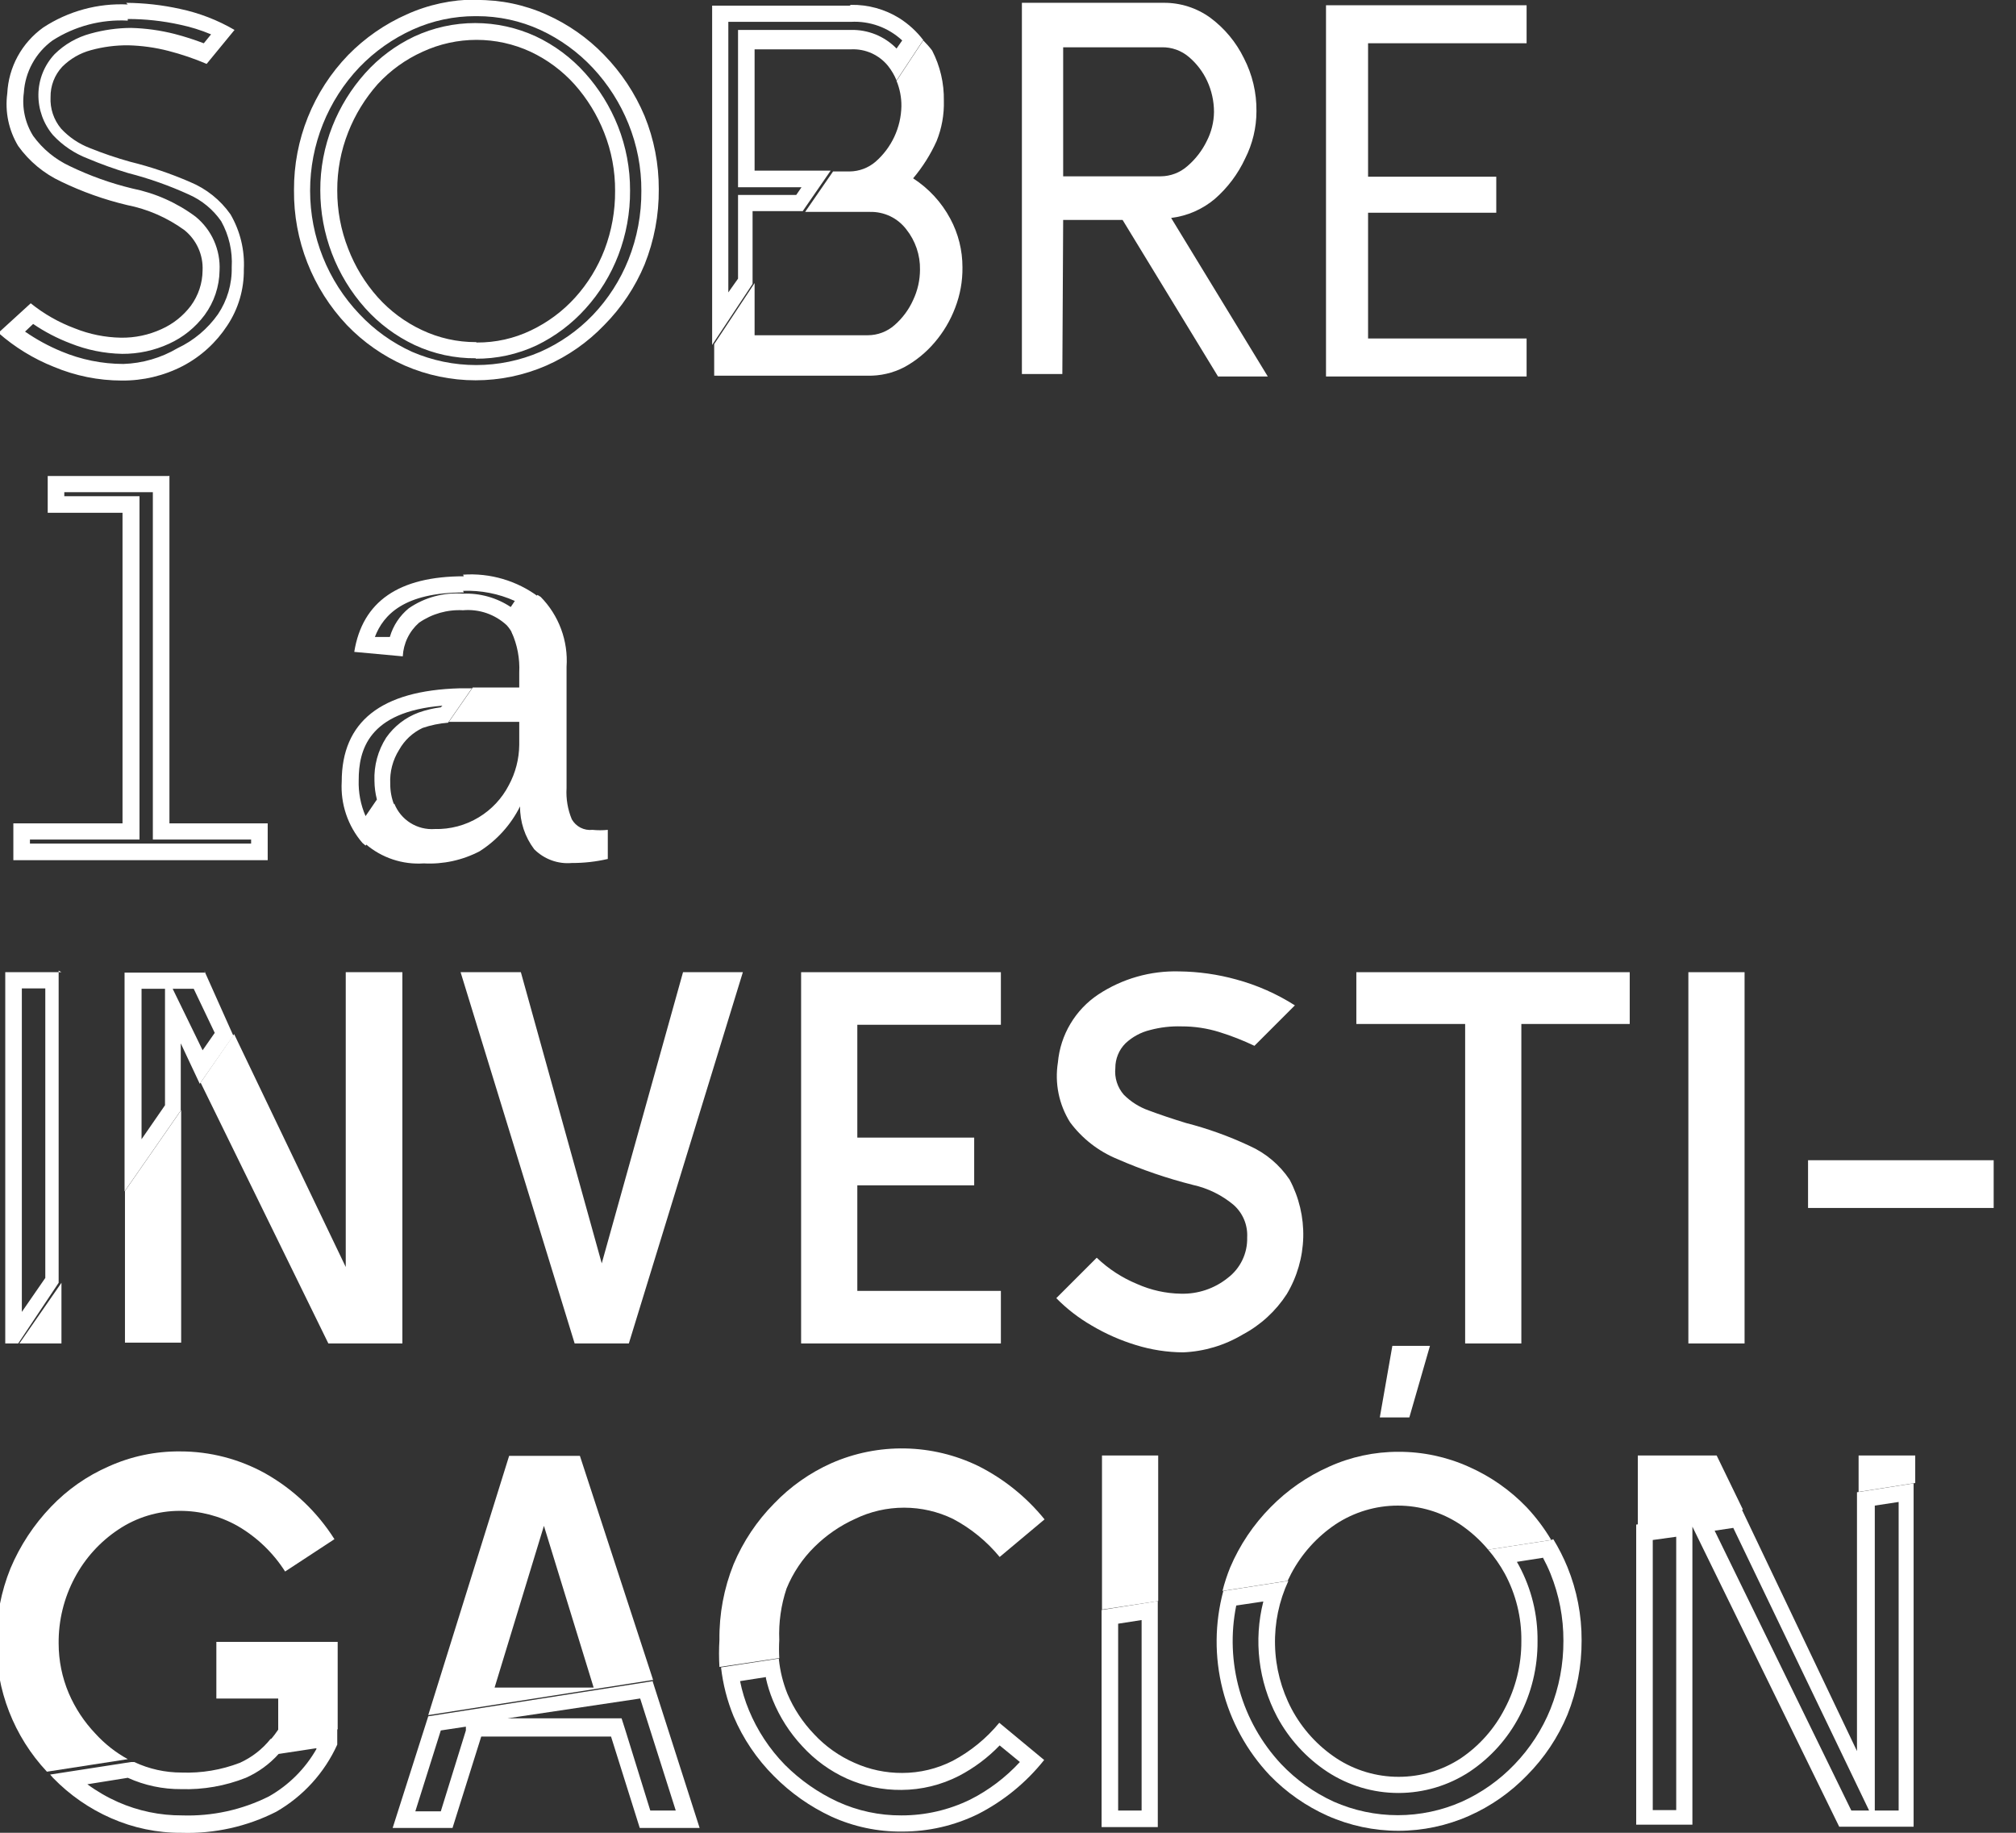<svg width="66" height="60" viewBox="0 0 66 60" fill="none" xmlns="http://www.w3.org/2000/svg">
<rect x="0" y="0" width="66" height="60" fill="#333333" stroke="none"/>
<g clip-path="url(#clip0_1994_6618)">
<path d="M4.183 0.622C4.758 0.622 5.33 0.684 5.891 0.808C6.24 0.881 6.582 0.987 6.91 1.125L6.672 1.417C6.36 1.298 6.042 1.196 5.719 1.112C5.251 0.993 4.772 0.926 4.289 0.914C3.842 0.916 3.396 0.979 2.965 1.099C2.52 1.218 2.114 1.45 1.787 1.774C1.45 2.133 1.261 2.606 1.257 3.098C1.253 3.582 1.422 4.052 1.734 4.422C2.05 4.762 2.439 5.024 2.873 5.19C3.305 5.372 3.747 5.532 4.196 5.666C4.878 5.841 5.542 6.076 6.182 6.368C6.609 6.556 6.976 6.859 7.241 7.242C7.497 7.702 7.617 8.226 7.586 8.751C7.598 9.297 7.44 9.834 7.136 10.287C6.798 10.766 6.342 11.149 5.812 11.399C5.273 11.717 4.663 11.895 4.038 11.915C3.342 11.913 2.654 11.774 2.012 11.505C1.593 11.332 1.193 11.114 0.82 10.856L1.085 10.605C1.465 10.864 1.874 11.077 2.303 11.24C2.843 11.456 3.417 11.573 3.998 11.584C4.528 11.588 5.052 11.475 5.534 11.253C5.995 11.044 6.396 10.72 6.699 10.313C7.009 9.891 7.18 9.382 7.188 8.857C7.205 8.523 7.142 8.19 7.007 7.884C6.871 7.578 6.666 7.309 6.407 7.096C5.792 6.637 5.082 6.321 4.329 6.17C3.625 6 2.942 5.756 2.29 5.441C1.81 5.219 1.395 4.877 1.085 4.448C0.821 4.026 0.714 3.525 0.781 3.032C0.802 2.696 0.897 2.368 1.06 2.073C1.222 1.778 1.448 1.522 1.721 1.324C2.453 0.855 3.315 0.628 4.183 0.675V0.622ZM4.183 0.146C3.204 0.099 2.236 0.363 1.416 0.9C1.07 1.148 0.784 1.47 0.579 1.844C0.375 2.218 0.259 2.633 0.238 3.058C0.158 3.656 0.284 4.263 0.595 4.779C0.955 5.282 1.439 5.683 1.999 5.944C2.688 6.277 3.412 6.535 4.157 6.712C4.836 6.846 5.477 7.126 6.037 7.533C6.233 7.691 6.39 7.894 6.493 8.124C6.597 8.354 6.644 8.605 6.632 8.857C6.628 9.272 6.494 9.674 6.249 10.009C5.997 10.343 5.664 10.607 5.282 10.777C4.867 10.967 4.415 11.062 3.958 11.055C3.441 11.046 2.929 10.943 2.449 10.75C1.927 10.556 1.44 10.279 1.006 9.929L-0.053 10.896C0.483 11.368 1.097 11.744 1.76 12.008C2.465 12.304 3.221 12.457 3.985 12.458C4.68 12.465 5.366 12.302 5.984 11.982C6.575 11.672 7.076 11.216 7.44 10.658C7.803 10.113 7.992 9.472 7.983 8.817C8.015 8.188 7.863 7.562 7.546 7.017C7.214 6.545 6.755 6.178 6.222 5.958C5.589 5.683 4.933 5.461 4.263 5.296C3.813 5.171 3.371 5.021 2.939 4.846C2.581 4.709 2.259 4.491 1.999 4.21C1.758 3.921 1.636 3.553 1.655 3.178C1.65 2.809 1.787 2.454 2.038 2.185C2.299 1.924 2.623 1.737 2.978 1.642C3.375 1.533 3.785 1.48 4.196 1.483C4.643 1.494 5.088 1.556 5.52 1.668C5.945 1.778 6.361 1.919 6.765 2.092L7.678 0.98C7.123 0.656 6.52 0.424 5.891 0.291C5.313 0.163 4.723 0.097 4.13 0.093L4.183 0.146Z" fill="white"/>
<path d="M15.609 0.529C16.326 0.527 17.036 0.68 17.688 0.979C18.336 1.279 18.921 1.702 19.409 2.224C19.906 2.756 20.301 3.375 20.574 4.051C20.857 4.749 21.001 5.495 20.997 6.248C21.002 7.019 20.859 7.783 20.574 8.499C20.305 9.172 19.909 9.788 19.409 10.313C18.919 10.823 18.334 11.232 17.688 11.518C17.025 11.804 16.311 11.951 15.589 11.951C14.867 11.951 14.153 11.804 13.491 11.518C12.842 11.223 12.258 10.805 11.77 10.286C10.731 9.196 10.152 7.748 10.152 6.242C10.152 4.736 10.731 3.288 11.77 2.197C12.269 1.68 12.862 1.262 13.517 0.966C14.162 0.676 14.862 0.527 15.569 0.529H15.609ZM15.569 11.743C16.26 11.749 16.943 11.6 17.569 11.306C18.175 11.012 18.72 10.603 19.17 10.101C19.633 9.59 19.996 8.997 20.243 8.354C20.502 7.678 20.632 6.959 20.627 6.235C20.63 5.515 20.495 4.8 20.23 4.13C19.977 3.493 19.614 2.906 19.157 2.396C18.705 1.89 18.156 1.481 17.542 1.191C16.919 0.904 16.242 0.755 15.556 0.755C14.87 0.755 14.193 0.904 13.57 1.191C12.957 1.481 12.407 1.89 11.955 2.396C11.498 2.906 11.135 3.493 10.883 4.13C10.617 4.8 10.482 5.515 10.486 6.235C10.486 7.656 11.009 9.028 11.955 10.088C12.407 10.593 12.957 11.003 13.57 11.293C14.2 11.587 14.888 11.736 15.583 11.729L15.569 11.743ZM15.583 -0.014C14.797 -0.016 14.021 0.151 13.305 0.476C12.592 0.793 11.945 1.243 11.399 1.8C10.253 2.986 9.616 4.573 9.625 6.222C9.608 7.865 10.23 9.45 11.359 10.644C11.898 11.204 12.541 11.654 13.252 11.968C13.984 12.286 14.772 12.45 15.569 12.45C16.366 12.45 17.155 12.286 17.886 11.968C18.598 11.655 19.241 11.205 19.779 10.644C20.345 10.074 20.795 9.399 21.103 8.658C21.416 7.875 21.574 7.039 21.567 6.196C21.57 5.374 21.413 4.56 21.103 3.799C20.791 3.056 20.342 2.378 19.779 1.8C19.239 1.241 18.597 0.792 17.886 0.476C17.17 0.155 16.394 -0.007 15.609 -0L15.583 -0.014ZM15.583 11.2C14.969 11.202 14.363 11.066 13.809 10.803C13.261 10.546 12.77 10.181 12.366 9.73C11.95 9.263 11.623 8.725 11.399 8.142C11.16 7.535 11.039 6.888 11.041 6.235C11.038 5.583 11.159 4.936 11.399 4.329C11.626 3.751 11.954 3.218 12.366 2.753C12.779 2.305 13.279 1.944 13.835 1.694C14.389 1.438 14.992 1.305 15.602 1.305C16.213 1.305 16.816 1.438 17.37 1.694C17.918 1.952 18.408 2.316 18.813 2.767C19.225 3.231 19.552 3.764 19.779 4.342C20.02 4.949 20.141 5.596 20.137 6.248C20.142 6.904 20.025 7.555 19.793 8.168C19.571 8.749 19.243 9.283 18.826 9.744C18.42 10.192 17.929 10.556 17.383 10.816C16.83 11.082 16.223 11.217 15.609 11.213L15.583 11.2Z" fill="white"/>
<path d="M27.855 0.715C28.162 0.698 28.469 0.744 28.758 0.848C29.047 0.953 29.311 1.115 29.537 1.324L29.351 1.589C29.157 1.39 28.924 1.233 28.667 1.128C28.409 1.024 28.133 0.973 27.855 0.98H24.162V6.13H26.24L26.068 6.381H24.162V9.122L23.844 9.572V0.715H27.816H27.855ZM27.816 0.185H23.314V11.293L24.638 9.294V6.911H26.28L27.193 5.587H24.704V1.615H27.869C28.098 1.605 28.326 1.649 28.535 1.743C28.744 1.838 28.929 1.98 29.073 2.158C29.188 2.303 29.282 2.463 29.351 2.634L30.225 1.311C30.009 1.028 29.744 0.786 29.444 0.596C28.968 0.3 28.416 0.148 27.855 0.159L27.816 0.185Z" fill="white"/>
<path d="M29.603 12.021C29.981 11.815 30.317 11.541 30.596 11.213C30.885 10.876 31.114 10.49 31.271 10.074C31.434 9.652 31.515 9.203 31.509 8.75C31.51 8.196 31.374 7.65 31.112 7.162C30.825 6.624 30.406 6.169 29.894 5.838C30.205 5.469 30.464 5.059 30.662 4.62C30.832 4.2 30.913 3.749 30.9 3.296C30.91 2.725 30.778 2.161 30.516 1.654C30.427 1.537 30.33 1.427 30.225 1.323L29.351 2.647C29.46 2.912 29.514 3.195 29.51 3.481C29.503 3.826 29.424 4.165 29.278 4.478C29.132 4.79 28.923 5.068 28.663 5.295C28.427 5.497 28.127 5.61 27.816 5.613H27.273L26.359 6.937H28.478C28.707 6.931 28.934 6.98 29.142 7.078C29.349 7.177 29.529 7.324 29.669 7.506C29.968 7.881 30.128 8.35 30.119 8.83C30.118 9.173 30.041 9.512 29.894 9.823C29.753 10.137 29.545 10.417 29.285 10.644C29.044 10.857 28.733 10.974 28.411 10.975H24.704V9.267L23.381 11.266V12.299H28.398C28.817 12.309 29.231 12.214 29.603 12.021Z" fill="white"/>
<path d="M34.806 7.201H36.752L39.876 12.325H41.505L38.341 7.135C38.867 7.071 39.364 6.854 39.77 6.513C40.191 6.146 40.529 5.695 40.764 5.189C41.007 4.709 41.134 4.178 41.134 3.64C41.141 3.037 41 2.442 40.724 1.906C40.468 1.383 40.092 0.929 39.625 0.582C39.179 0.258 38.64 0.086 38.089 0.092H33.455V12.245H34.779L34.806 7.201ZM34.806 1.548H38.036C38.361 1.542 38.676 1.655 38.923 1.866C39.176 2.08 39.379 2.347 39.519 2.647C39.667 2.967 39.744 3.314 39.744 3.667C39.74 3.998 39.658 4.325 39.506 4.62C39.353 4.934 39.136 5.214 38.87 5.441C38.629 5.653 38.318 5.771 37.996 5.772H34.806V1.548Z" fill="white"/>
<path d="M49.978 11.081H44.788V6.964H48.985V5.785H44.788V1.416H49.978V0.172H43.411V12.325H49.978V11.081Z" fill="white"/>
<path d="M5.004 16.112V27.485H8.221V27.617H0.98V27.485H4.567V16.244H2.105V16.112H5.004ZM5.534 15.583H1.562V16.787H4.011V26.955H0.437V28.16H8.764V26.955H5.547V15.569L5.534 15.583Z" fill="white"/>
<path d="M15.702 27.868C16.268 27.508 16.726 27 17.026 26.399C17.021 26.905 17.184 27.398 17.489 27.802C17.649 27.962 17.842 28.086 18.055 28.164C18.267 28.242 18.495 28.272 18.72 28.252C19.117 28.254 19.512 28.209 19.898 28.12V27.167C19.731 27.184 19.563 27.184 19.395 27.167C19.262 27.182 19.126 27.157 19.006 27.096C18.886 27.035 18.787 26.939 18.72 26.822C18.586 26.5 18.527 26.151 18.548 25.803V21.831C18.577 21.411 18.516 20.99 18.37 20.595C18.224 20.2 17.996 19.841 17.701 19.541L17.595 19.475L16.748 20.693C16.936 21.108 17.022 21.561 16.999 22.017V22.506H15.477L14.695 23.632H15.384H16.999V24.386C16.994 24.849 16.876 25.304 16.655 25.71C16.431 26.142 16.092 26.504 15.675 26.756C15.241 27.02 14.74 27.153 14.232 27.14C13.951 27.16 13.672 27.09 13.434 26.94C13.196 26.79 13.012 26.568 12.908 26.306L11.968 27.63C12.495 28.084 13.18 28.312 13.875 28.265C14.508 28.299 15.139 28.162 15.702 27.868Z" fill="white"/>
<path d="M14.431 23.155C14.182 23.186 13.938 23.244 13.703 23.328C13.274 23.487 12.905 23.774 12.643 24.148C12.373 24.57 12.239 25.064 12.259 25.565C12.261 25.77 12.288 25.975 12.339 26.174L11.968 26.717C11.807 26.346 11.73 25.943 11.743 25.538C11.743 24.572 12.048 23.301 14.484 23.102L14.431 23.155ZM15.53 22.533H15.053C12.476 22.604 11.187 23.623 11.187 25.591C11.145 26.32 11.387 27.037 11.862 27.591L11.968 27.683L12.908 26.359C12.819 26.136 12.774 25.898 12.776 25.658C12.756 25.266 12.858 24.878 13.067 24.546C13.242 24.233 13.511 23.983 13.835 23.831C14.105 23.739 14.385 23.681 14.669 23.659L15.45 22.533H15.53Z" fill="white"/>
<path d="M15.159 19.342C15.742 19.321 16.322 19.434 16.854 19.673L16.721 19.872C16.259 19.566 15.713 19.413 15.159 19.435C14.53 19.387 13.905 19.555 13.385 19.912C13.087 20.154 12.87 20.482 12.763 20.852H12.273C12.551 20.123 13.239 19.395 15.185 19.395L15.159 19.342ZM15.185 18.866C13.058 18.866 11.862 19.691 11.598 21.341L13.186 21.487C13.197 21.278 13.249 21.073 13.34 20.884C13.431 20.695 13.559 20.527 13.716 20.388C14.138 20.094 14.646 19.95 15.159 19.978C15.418 19.955 15.679 19.987 15.926 20.071C16.172 20.156 16.398 20.291 16.589 20.468C16.668 20.555 16.734 20.653 16.787 20.759L17.635 19.541C16.923 19.009 16.045 18.751 15.159 18.813L15.185 18.866Z" fill="white"/>
<path d="M1.483 32.37V41.836L0.715 42.948V32.357H1.483V32.37ZM2.012 31.827H0.172V43.981H0.596L1.92 41.995V31.774L2.012 31.827Z" fill="white"/>
<path d="M2.012 43.981V41.995L0.635 43.981H2.012Z" fill="white"/>
<path d="M6.342 32.37L7.03 33.813L6.633 34.383L6.408 33.919L5.653 32.37H6.342ZM5.402 32.37V36.183L4.634 37.295V32.37H5.402ZM6.725 31.841H4.078V39.003L5.918 36.355V34.157L6.54 35.481L7.639 33.906L6.686 31.774L6.725 31.841Z" fill="white"/>
<path d="M11.319 41.478L7.665 33.853L6.567 35.441L10.75 43.981H13.173V31.827H11.319V41.478Z" fill="white"/>
<path d="M4.091 43.954H5.931V36.342L4.091 38.99V43.954Z" fill="white"/>
<path d="M17.052 31.827H15.079L18.813 43.981H20.587L24.32 31.827H22.361L19.7 41.359L17.052 31.827Z" fill="white"/>
<path d="M32.767 33.548V31.827H26.227V43.981H32.767V42.26H28.067V38.804H31.893V37.242H28.067V33.548H32.767Z" fill="white"/>
<path d="M42.127 42.365C42.464 41.802 42.649 41.161 42.666 40.504C42.682 39.848 42.528 39.198 42.22 38.619C41.892 38.13 41.433 37.745 40.896 37.507C40.232 37.196 39.541 36.947 38.831 36.765C38.371 36.624 37.965 36.487 37.612 36.355C37.303 36.247 37.023 36.07 36.792 35.839C36.688 35.72 36.61 35.581 36.562 35.431C36.514 35.28 36.498 35.122 36.514 34.965C36.513 34.815 36.542 34.666 36.599 34.528C36.655 34.389 36.739 34.263 36.845 34.157C37.071 33.944 37.349 33.793 37.652 33.72C37.989 33.63 38.337 33.59 38.685 33.601C39.102 33.6 39.517 33.662 39.916 33.786C40.31 33.908 40.695 34.059 41.068 34.237L42.392 32.913C41.799 32.535 41.151 32.249 40.472 32.065C39.864 31.897 39.236 31.808 38.605 31.801C37.666 31.775 36.742 32.038 35.958 32.555C35.584 32.803 35.272 33.132 35.043 33.517C34.813 33.902 34.674 34.333 34.634 34.779C34.525 35.459 34.666 36.155 35.031 36.739C35.428 37.274 35.963 37.691 36.58 37.944C37.38 38.294 38.208 38.577 39.056 38.791C39.542 38.898 39.996 39.121 40.38 39.44C40.531 39.572 40.651 39.738 40.729 39.924C40.807 40.109 40.841 40.311 40.83 40.512C40.837 40.767 40.783 41.021 40.672 41.251C40.562 41.481 40.398 41.682 40.194 41.836C39.76 42.185 39.215 42.368 38.658 42.352C38.165 42.344 37.679 42.236 37.228 42.035C36.737 41.833 36.288 41.541 35.905 41.174L34.581 42.498C34.926 42.849 35.318 43.152 35.746 43.398C36.2 43.667 36.684 43.88 37.189 44.034C37.691 44.189 38.212 44.27 38.738 44.272C39.425 44.243 40.094 44.042 40.684 43.689C41.27 43.378 41.767 42.922 42.127 42.365Z" fill="white"/>
<path d="M44.404 33.522H47.966V43.981H49.806V33.522H53.354V31.827H44.404V33.522Z" fill="white"/>
<path d="M57.114 31.827H55.274V43.981H57.114V31.827Z" fill="white"/>
<path d="M65.269 37.982H59.192V39.545H65.269V37.982Z" fill="white"/>
<path d="M10.366 57.247C9.996 57.899 9.457 58.439 8.804 58.809C7.922 59.251 6.943 59.464 5.958 59.431C5.237 59.434 4.525 59.285 3.866 58.995C3.51 58.837 3.173 58.642 2.86 58.412L4.184 58.2C4.732 58.449 5.329 58.575 5.931 58.571C6.655 58.593 7.376 58.467 8.049 58.2C8.458 58.018 8.823 57.752 9.122 57.419L10.34 57.234L10.366 57.247ZM11.041 56.585L8.857 56.929C8.588 57.265 8.243 57.533 7.851 57.71C7.243 57.944 6.595 58.052 5.944 58.028C5.409 58.029 4.88 57.912 4.395 57.684H4.289L1.642 58.094L1.734 58.2C2.278 58.761 2.925 59.211 3.641 59.524C4.366 59.843 5.151 60.006 5.944 60.001C7.018 60.035 8.084 59.798 9.042 59.312C9.922 58.807 10.622 58.038 11.041 57.114V56.625V56.585Z" fill="white"/>
<path d="M7.083 55.605H9.108V56.624C9.031 56.739 8.947 56.849 8.857 56.955L11.055 56.611V53.751H7.083V55.605Z" fill="white"/>
<path d="M3.125 56.756C2.757 56.37 2.461 55.922 2.251 55.432C2.033 54.917 1.92 54.363 1.92 53.803C1.912 53.051 2.094 52.309 2.449 51.645C2.787 51.01 3.279 50.468 3.879 50.07C4.475 49.672 5.175 49.46 5.891 49.461C6.55 49.46 7.197 49.629 7.771 49.951C8.405 50.316 8.941 50.83 9.334 51.447L10.949 50.388C10.386 49.499 9.613 48.762 8.698 48.243C7.84 47.764 6.874 47.513 5.891 47.515C5.089 47.508 4.294 47.675 3.561 48.005C2.848 48.316 2.205 48.766 1.668 49.329C1.108 49.913 0.659 50.595 0.344 51.341C0.034 52.106 -0.123 52.925 -0.119 53.751C-0.135 55.327 0.458 56.849 1.536 58L4.184 57.59C3.787 57.372 3.429 57.09 3.125 56.756Z" fill="white"/>
<path d="M18.985 47.661H16.668L14.02 56.148L21.381 54.996L18.985 47.661ZM17.807 49.952L19.435 55.247H16.192L17.807 49.952Z" fill="white"/>
<path d="M20.958 55.604L22.123 59.272H21.289L20.468 56.624L20.349 56.253H16.615L20.958 55.604ZM15.252 56.492V56.65L14.431 59.298H13.597L14.431 56.65L15.305 56.518L15.252 56.492ZM21.381 55.035L14.02 56.187L12.855 59.841H14.815L15.755 56.849H20.004L20.944 59.841H22.904L21.368 55.048L21.381 55.035Z" fill="white"/>
<path d="M25.075 54.943C25.13 55.187 25.205 55.426 25.3 55.658C25.527 56.216 25.854 56.727 26.266 57.167C26.675 57.615 27.17 57.976 27.723 58.226C28.285 58.476 28.895 58.603 29.51 58.597C30.169 58.594 30.818 58.435 31.403 58.133C31.895 57.875 32.342 57.54 32.727 57.14L33.389 57.683C32.924 58.188 32.373 58.605 31.761 58.914C31.06 59.256 30.29 59.433 29.51 59.431C28.788 59.435 28.074 59.282 27.418 58.981C26.778 58.683 26.196 58.275 25.697 57.776C25.194 57.261 24.794 56.654 24.519 55.989C24.391 55.681 24.294 55.362 24.228 55.035L25.075 54.903V54.943ZM25.512 54.294L23.605 54.585C23.668 55.136 23.806 55.675 24.016 56.187C24.327 56.919 24.776 57.585 25.34 58.147C25.883 58.696 26.519 59.144 27.22 59.471C27.947 59.802 28.738 59.969 29.537 59.96C30.394 59.962 31.241 59.767 32.012 59.391C32.854 58.962 33.595 58.357 34.184 57.617L32.714 56.399C32.294 56.91 31.776 57.333 31.191 57.644C30.679 57.905 30.112 58.041 29.537 58.041C28.998 58.044 28.465 57.931 27.974 57.71C27.473 57.491 27.022 57.171 26.65 56.77C26.281 56.385 25.985 55.937 25.777 55.446C25.632 55.085 25.539 54.707 25.499 54.32L25.512 54.294Z" fill="white"/>
<path d="M26.664 50.64C27.048 50.26 27.496 49.95 27.988 49.727C28.489 49.483 29.039 49.357 29.596 49.357C30.154 49.357 30.704 49.483 31.205 49.727C31.789 50.037 32.307 50.46 32.727 50.971L34.197 49.74C33.605 49.01 32.865 48.414 32.026 47.992C31.279 47.63 30.463 47.434 29.633 47.418C28.803 47.402 27.98 47.566 27.22 47.9C26.514 48.215 25.875 48.665 25.34 49.224C24.776 49.795 24.327 50.469 24.016 51.209C23.7 51.996 23.543 52.838 23.553 53.685C23.535 53.981 23.535 54.277 23.553 54.572L25.512 54.281C25.501 54.083 25.501 53.884 25.512 53.685C25.489 53.115 25.569 52.545 25.75 52.004C25.96 51.492 26.27 51.028 26.664 50.64Z" fill="white"/>
<path d="M36.077 52.693L37.917 52.414V47.648H36.077V52.693Z" fill="white"/>
<path d="M37.374 53.036V59.272H36.606V53.155L37.374 53.036ZM37.904 52.414L36.064 52.705V59.814H37.904V52.4V52.414Z" fill="white"/>
<path d="M46.814 44.06H45.583L45.172 46.403H46.139L46.814 44.06Z" fill="white"/>
<path d="M42.273 51.513C42.617 50.863 43.118 50.308 43.729 49.898C44.332 49.501 45.039 49.289 45.761 49.289C46.484 49.289 47.19 49.501 47.793 49.898C48.14 50.131 48.452 50.412 48.72 50.732L50.785 50.414C50.556 50.029 50.285 49.669 49.978 49.342C49.439 48.782 48.796 48.332 48.085 48.018C47.361 47.692 46.575 47.525 45.781 47.528C44.996 47.526 44.219 47.693 43.504 48.018C42.791 48.335 42.144 48.784 41.597 49.342C41.035 49.91 40.586 50.579 40.273 51.315C40.172 51.565 40.088 51.821 40.022 52.083L42.154 51.752L42.273 51.513Z" fill="white"/>
<path d="M50.508 50.984C50.601 51.156 50.685 51.333 50.759 51.514C51.042 52.212 51.186 52.959 51.183 53.712C51.187 54.478 51.043 55.238 50.759 55.949C50.486 56.623 50.086 57.239 49.581 57.763C49.09 58.276 48.506 58.689 47.86 58.981C47.199 59.273 46.484 59.424 45.761 59.424C45.039 59.424 44.324 59.273 43.663 58.981C43.016 58.684 42.432 58.266 41.942 57.75C41.301 57.064 40.834 56.236 40.578 55.333C40.323 54.43 40.286 53.48 40.472 52.56L41.359 52.428C41.037 53.698 41.198 55.042 41.809 56.201C42.199 56.928 42.763 57.546 43.451 58.001C44.144 58.455 44.953 58.697 45.781 58.697C46.609 58.697 47.419 58.455 48.111 58.001C48.797 57.543 49.358 56.919 49.74 56.187C50.138 55.428 50.343 54.582 50.336 53.725C50.346 52.861 50.136 52.009 49.727 51.249L49.66 51.13L50.508 50.998V50.984ZM50.786 50.415L48.72 50.733C48.927 50.974 49.109 51.236 49.263 51.514C49.629 52.193 49.816 52.954 49.806 53.725C49.811 54.495 49.624 55.255 49.263 55.936C48.927 56.592 48.431 57.152 47.82 57.564C47.216 57.959 46.51 58.168 45.788 58.168C45.066 58.168 44.36 57.959 43.756 57.564C43.139 57.157 42.634 56.602 42.286 55.949C41.946 55.305 41.76 54.591 41.742 53.863C41.723 53.135 41.873 52.413 42.18 51.752L40.049 52.083C39.766 53.136 39.757 54.243 40.024 55.3C40.29 56.357 40.823 57.328 41.571 58.12C42.112 58.678 42.755 59.128 43.464 59.444C44.194 59.768 44.983 59.935 45.781 59.935C46.579 59.935 47.368 59.768 48.098 59.444C48.808 59.129 49.451 58.679 49.991 58.12C50.557 57.55 51.007 56.876 51.315 56.135C51.626 55.36 51.783 54.533 51.779 53.699C51.782 52.877 51.625 52.063 51.315 51.302C51.185 50.986 51.03 50.681 50.852 50.389L50.786 50.415Z" fill="white"/>
<path d="M60.847 48.84L62.701 48.549V47.648H60.847V48.84Z" fill="white"/>
<path d="M62.158 49.17V59.272H61.377V49.289L62.158 49.17ZM56.743 50.017L60.357 57.537L61.191 59.272H60.609L56.134 50.11L56.756 50.017H56.743ZM54.876 50.309V59.258H54.108V50.415L54.876 50.309ZM62.648 48.561L60.794 48.852V57.325L57.008 49.382L53.566 49.911V59.735H55.406V49.978L60.212 59.801H62.648V48.548V48.561Z" fill="white"/>
<path d="M56.2 47.648H53.619V49.965L57.061 49.422L56.2 47.648Z" fill="white"/>
</g>
<defs>
<clipPath id="clip0_1994_6618">
<rect width="65.269" height="60" fill="white"/>
</clipPath>
</defs>
</svg>
